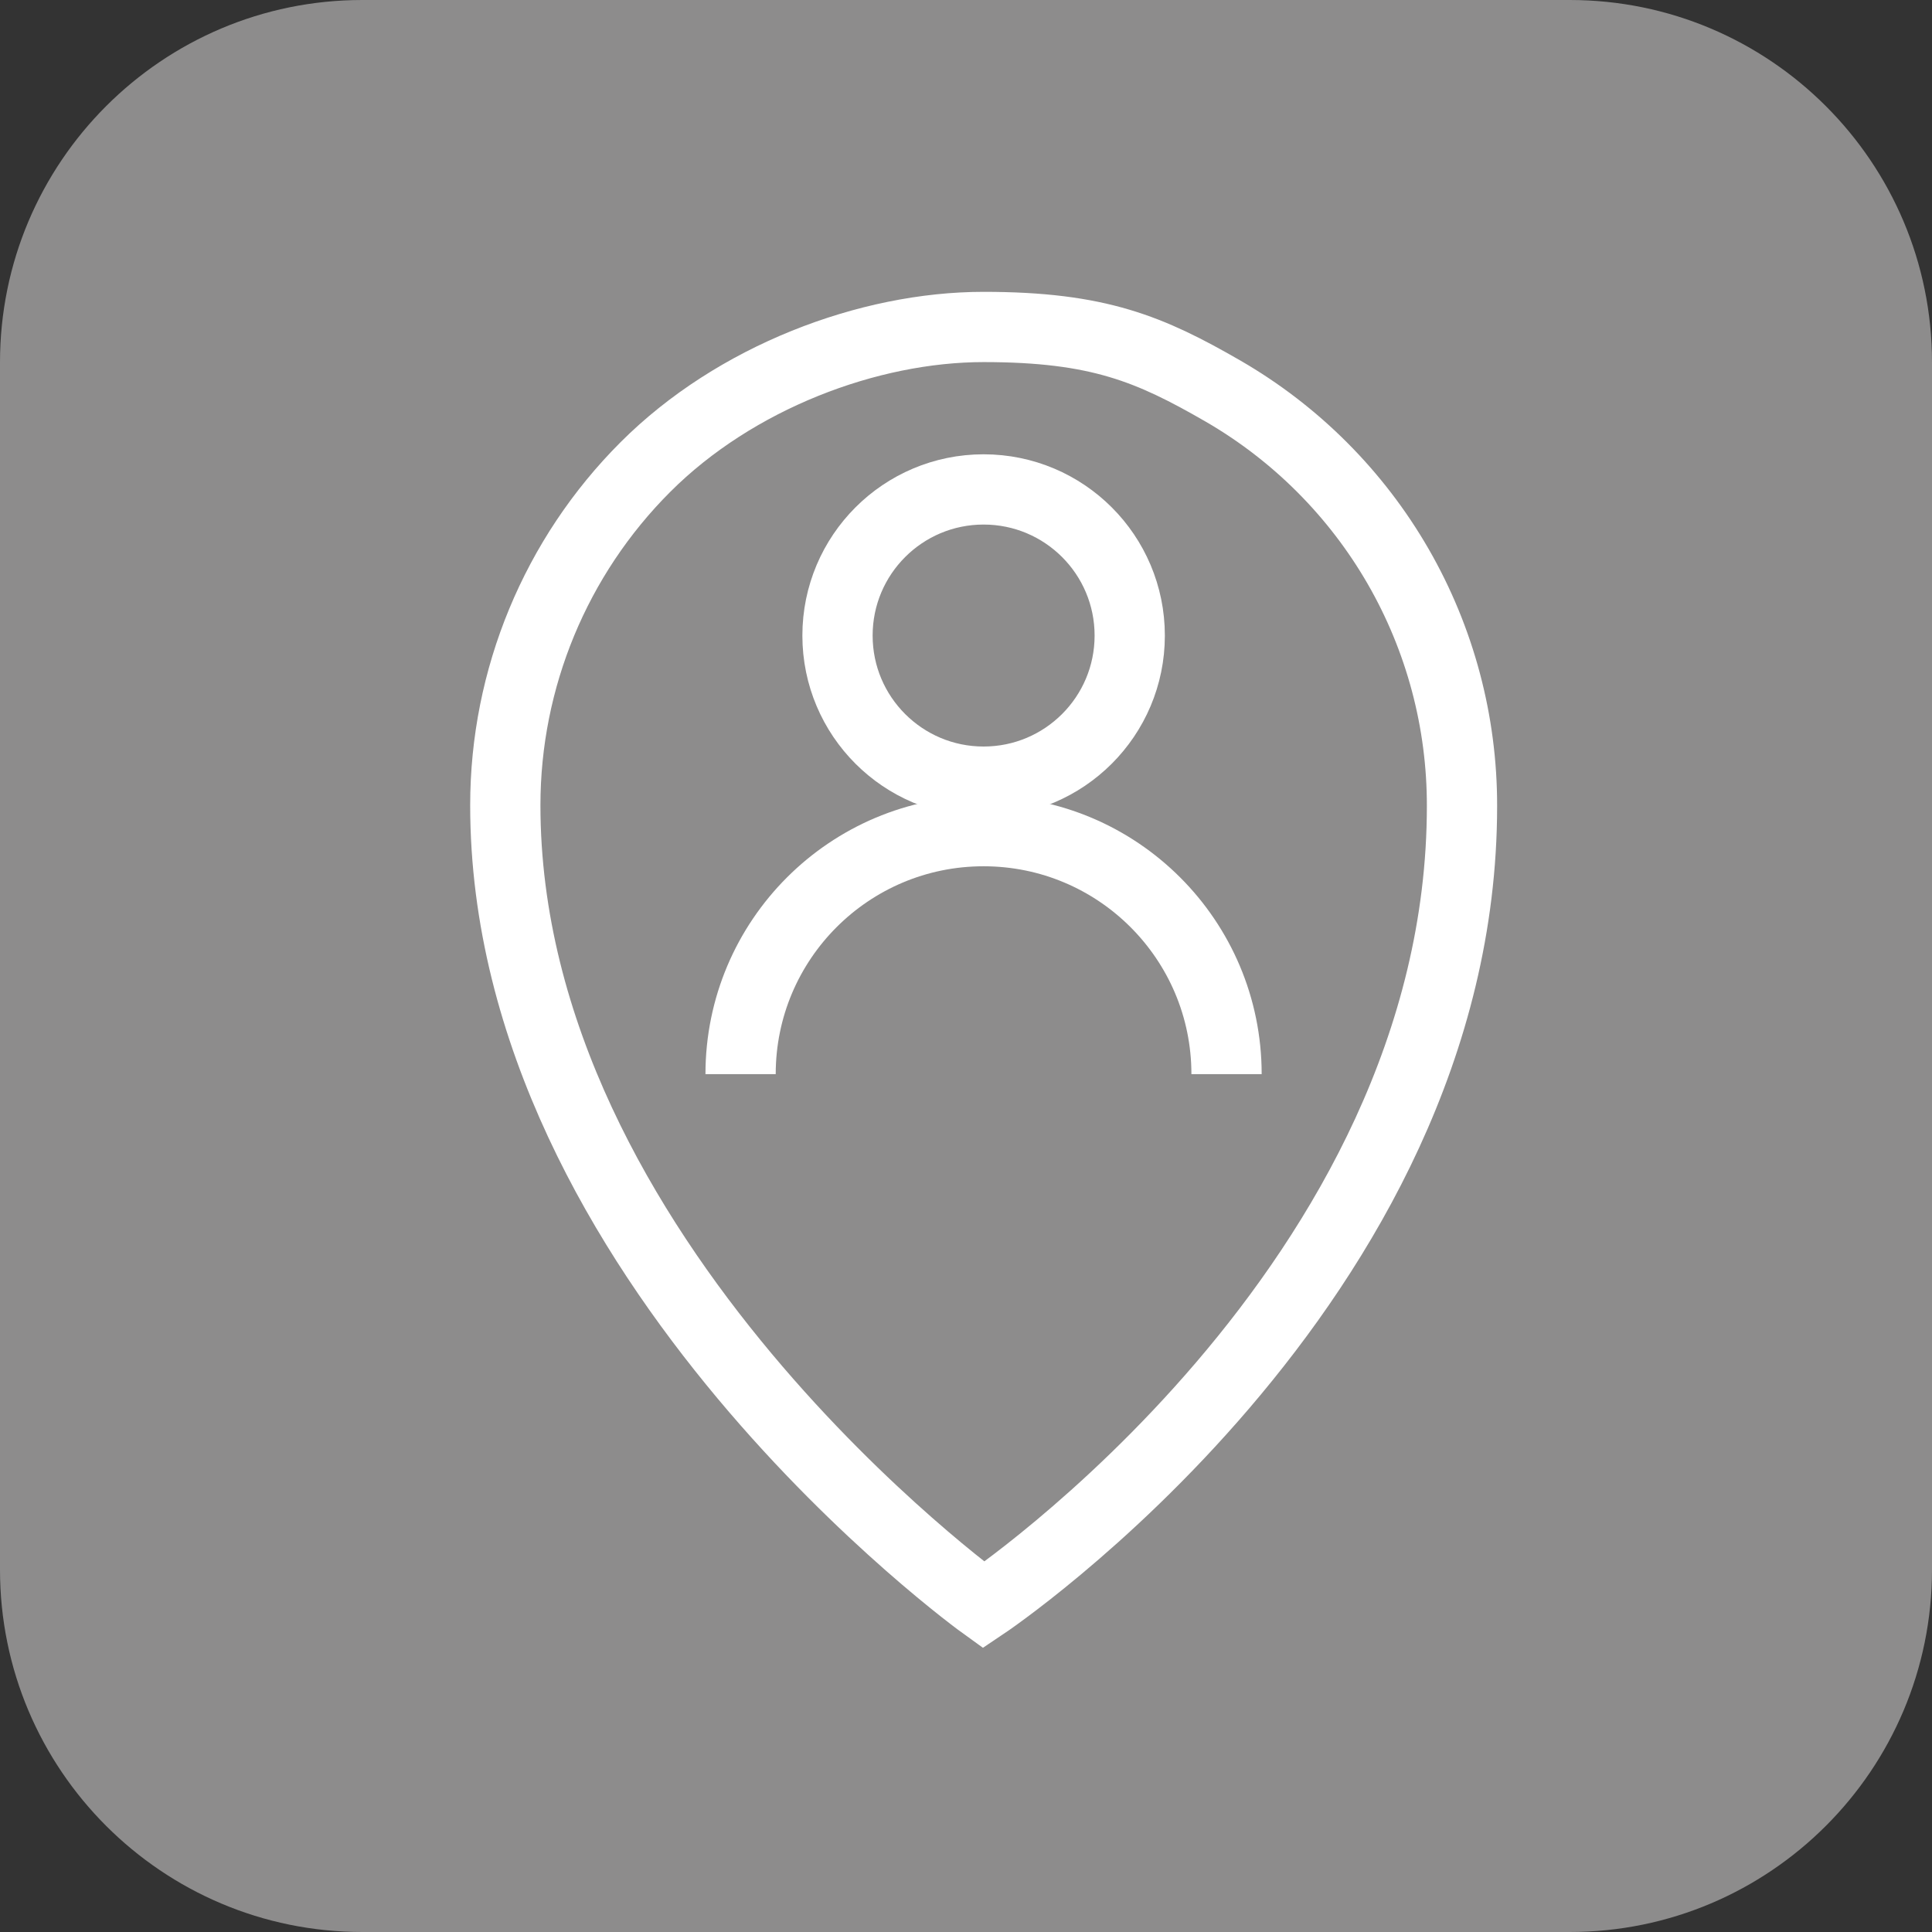 <svg width="55" height="55" viewBox="0 0 55 55" fill="none" xmlns="http://www.w3.org/2000/svg">
<rect x="0" y="0" width="55" height="55" fill="#333333" stroke="none"/>
<path d="M44.685 0H10.315C4.618 0 0 4.618 0 10.315V44.685C0 50.382 4.618 55 10.315 55H44.685C50.382 55 55 50.382 55 44.685V10.315C55 4.618 50.382 0 44.685 0Z" fill="#8D8C8C"/>
<path d="M28.001 9.308C24.726 9.308 20.926 10.742 18.373 13.296C15.819 15.849 14.385 19.314 14.385 22.924C14.385 35.887 28.003 45.692 28.003 45.692C28.003 45.692 41.62 36.583 41.62 22.946C41.624 20.553 40.998 18.202 39.804 16.128C38.609 14.055 36.89 12.333 34.818 11.134C32.744 9.939 31.277 9.308 28.001 9.308Z" stroke="white" stroke-width="2" stroke-miterlimit="10"/>
<path d="M28.001 22.252C30.299 22.252 32.161 20.39 32.161 18.093C32.161 15.795 30.299 13.933 28.001 13.933C25.704 13.933 23.842 15.795 23.842 18.093C23.842 20.39 25.704 22.252 28.001 22.252Z" stroke="white" stroke-width="2" stroke-miterlimit="10"/>
<path d="M21.083 30.578C21.083 26.758 24.18 23.661 28 23.661C31.82 23.661 34.917 26.758 34.917 30.578" stroke="white" stroke-width="2" stroke-miterlimit="10"/>
</svg>
